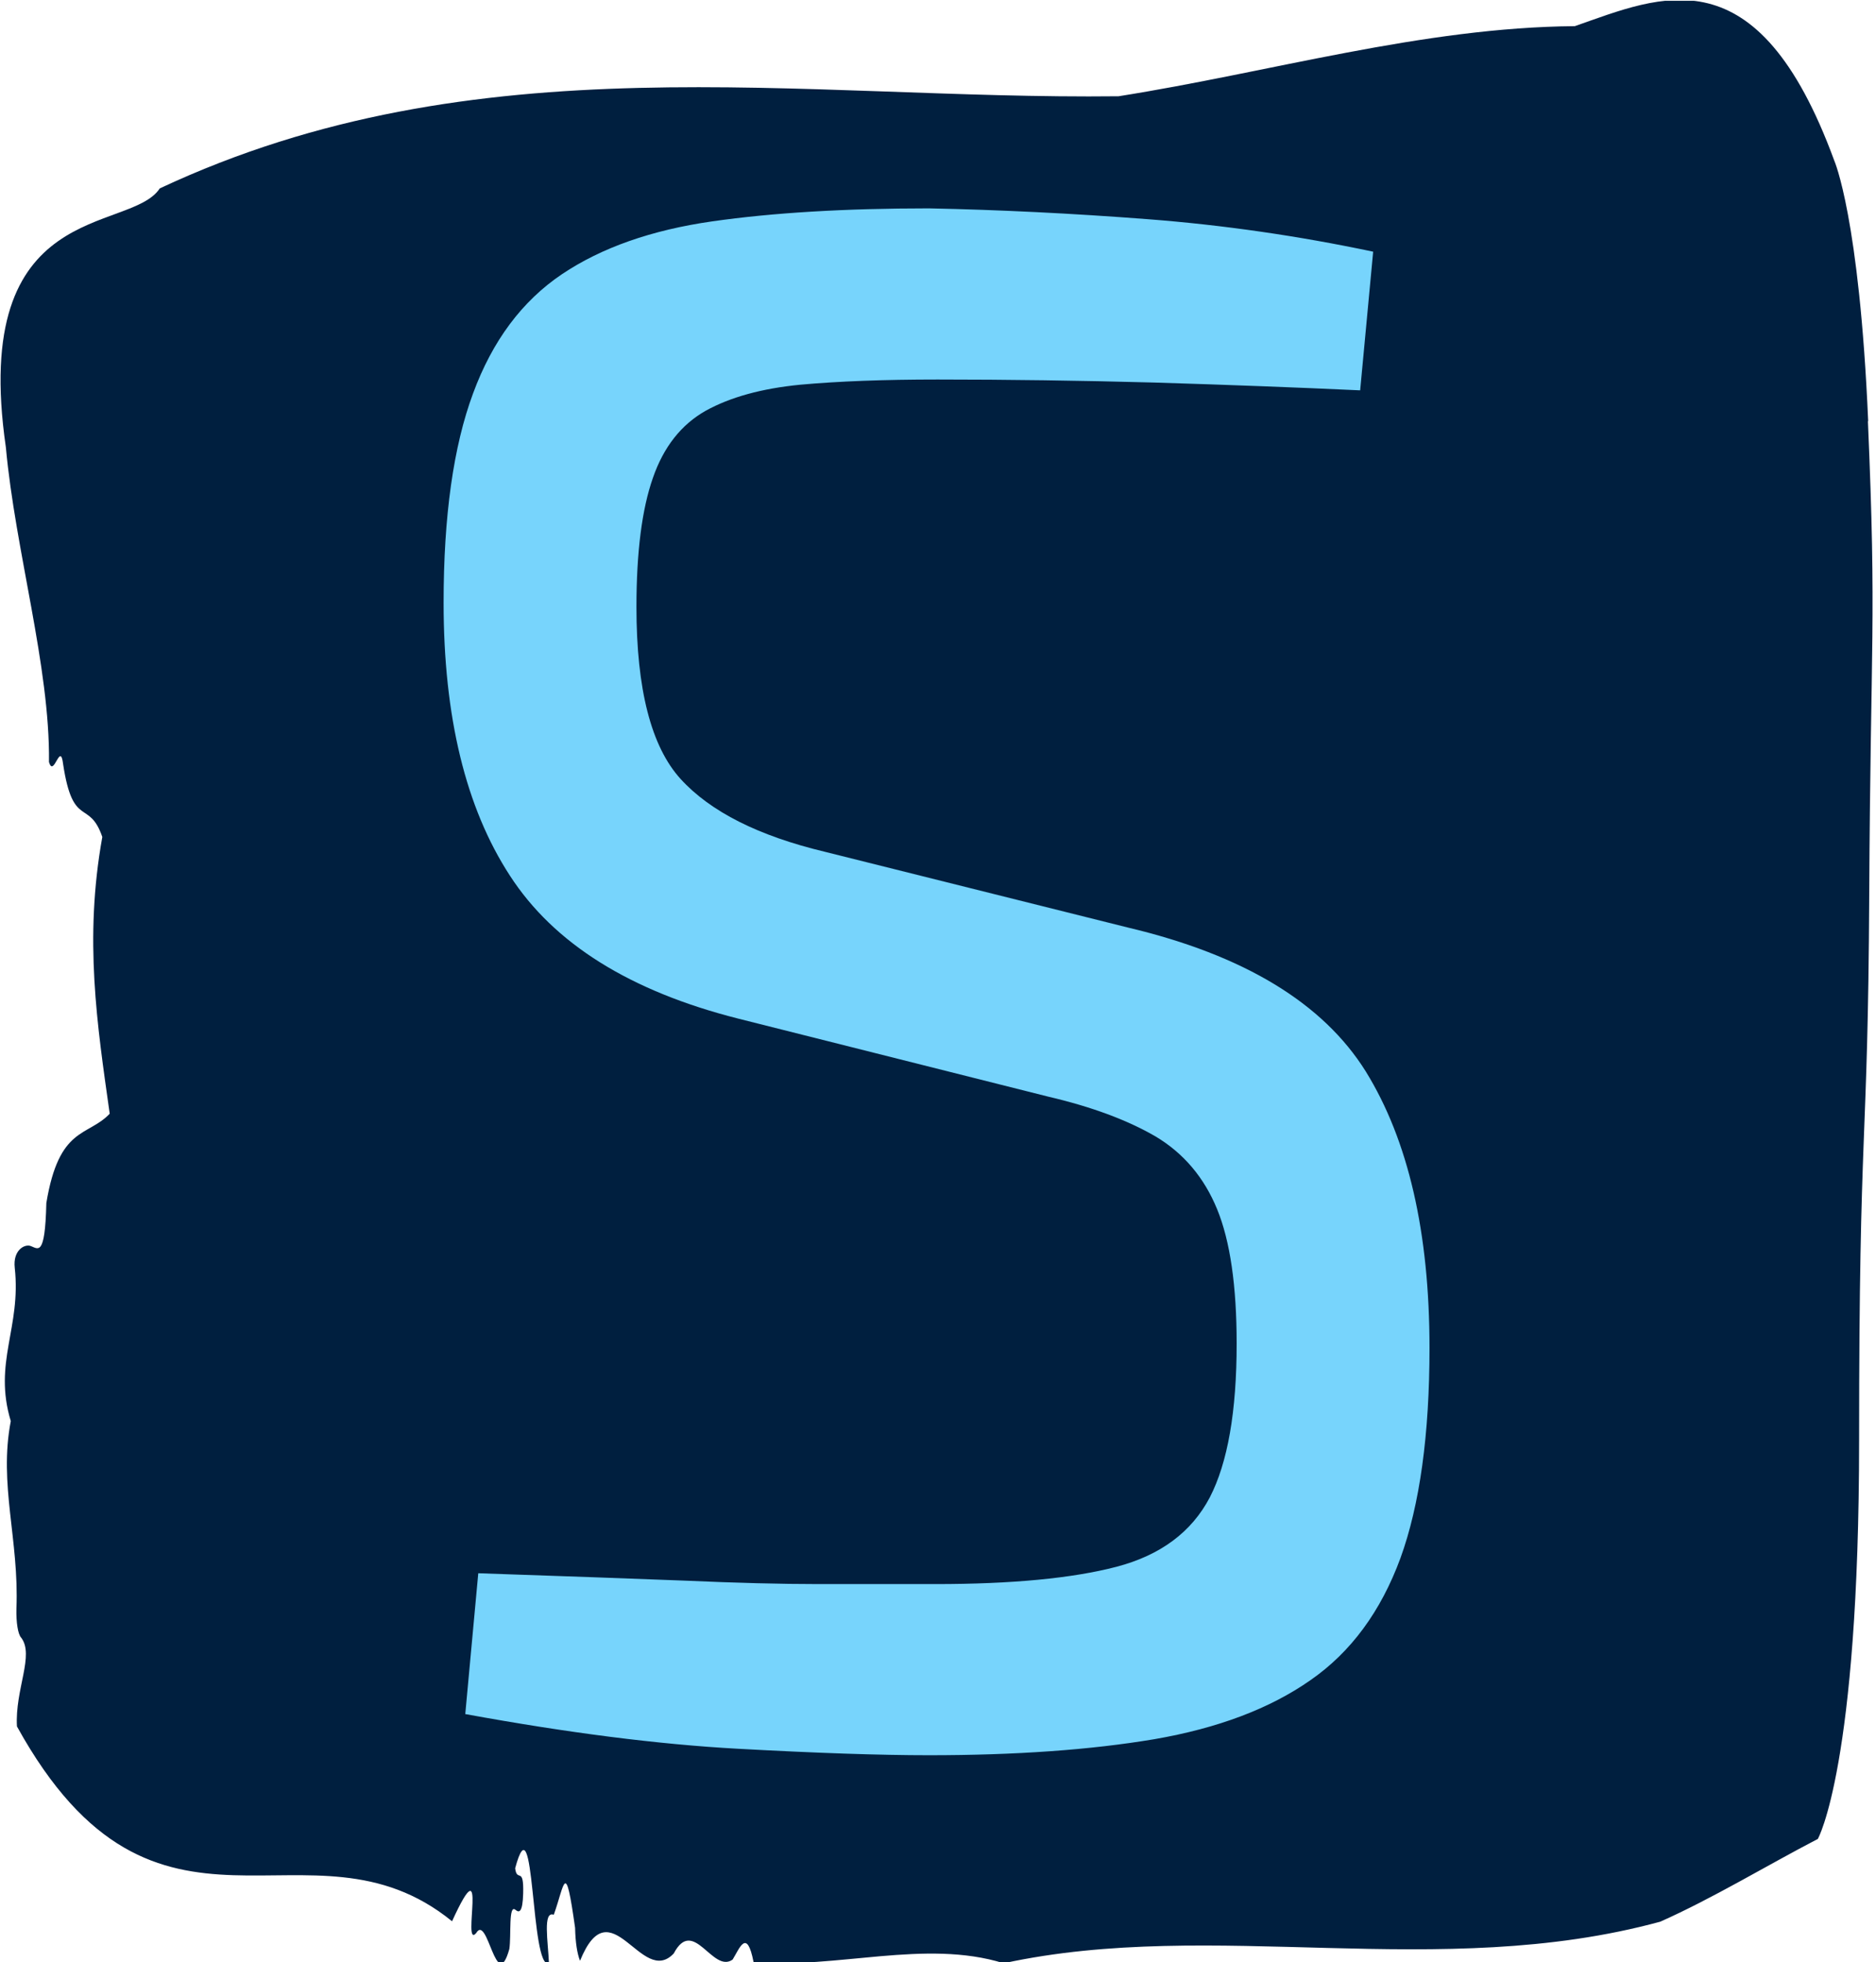 <?xml version="1.0" encoding="UTF-8" standalone="no"?>
<svg xmlns="http://www.w3.org/2000/svg" version="1.1" xmlns:xlink="http://www.w3.org/1999/xlink" xmlns:svgjs="http://svgjs.dev/svgjs" width="1000" height="1046" viewBox="0 0 1000 1046"><g transform="matrix(1,0,0,1,-0.774,0.424)"><svg viewBox="0 0 236 247" data-background-color="#ffffff" preserveAspectRatio="xMidYMid meet" height="1046" width="1000" xmlns="http://www.w3.org/2000/svg" xmlns:xlink="http://www.w3.org/1999/xlink"><g id="tight-bounds" transform="matrix(1,0,0,1,0.183,-0.1)"><svg viewBox="0 0 235.635 247.2" height="247.2" width="235.635"><g><svg viewBox="0 0 235.635 247.2" height="247.2" width="235.635"><g><svg viewBox="0 0 235.635 247.2" height="247.2" width="235.635"><g id="textblocktransform"><svg viewBox="0 0 235.635 247.2" height="247.2" width="235.635" id="textblock"><g><svg viewBox="0 0 235.635 247.2" height="247.2" width="235.635"><path d="M235.083 53.02C233.975 27.36 230.818 20.227 230.818 20.227 221.125-6.202 209.028-0.506 198.161 3.292 178.975 3.446 159.866 9.091 140.723 12.119 100.544 12.581 60.022 4.986 20.043 23.717 16.288 29.464-3.896 24.846 0.668 56.304 1.864 69.39 6.229 83.913 6.096 95.922 6.694 98.026 7.525 93.202 7.88 96.23 9.12 104.39 11.147 100.541 12.809 105.365 10.494 118.246 12.156 128.971 13.74 140.21 10.948 143.135 7.37 141.749 5.764 151.449 5.598 158.479 4.7 157.145 3.714 156.837 2.994 156.632 1.543 157.402 1.787 159.608 2.618 167.152-0.949 171.514 1.288 178.904-0.251 186.91 2.352 193.838 1.997 202.511 1.953 204.255 2.197 205.744 2.584 206.154 4.301 208.361 1.798 212.672 2.064 217.342 19.677 249.262 38.786 227.195 56.832 241.872 61.518 231.608 57.995 245.516 59.867 243.36 61.329 240.846 62.393 251.263 64.043 245.362 64.298 243.668 63.911 239.665 64.819 240.435 65.295 240.846 65.716 240.743 65.783 238.382 65.882 234.841 65.007 237.048 64.775 235.201 67.289 225.861 66.669 248.081 69.028 247.158 68.918 244.438 68.231 240.538 69.638 241.051 71.034 237.151 71.078 233.918 72.319 242.693 72.363 244.592 72.584 245.926 72.939 246.85 76.816 237.305 80.671 250.237 84.737 245.926 87.229 241.205 89.622 248.492 92.148 246.696 93.034 245.259 93.931 242.693 94.784 247.004 105.23 247.928 116.363 244.079 126.267 247.158 152.732 241.41 181.013 249.518 208.918 241.923 215.498 238.998 222.333 234.841 228.747 231.506 228.747 231.506 233.942 222.371 233.942 181.316S235.05 145.393 235.216 112.703C235.382 80.013 236.158 78.679 235.05 53.02Z" opacity="1" fill="#001f3f" data-fill-palette-color="tertiary"></path><g transform="matrix(1,0,0,1,55.768,26.231)"><svg width="124.098" viewBox="2.75 -35.1 22.75 35.7" height="194.739" data-palette-color="#77d4fc"><path d="M13.95-35.1L13.95-35.1Q16.4-35.05 19-34.85 21.6-34.65 24.2-34.1L24.2-34.1 23.9-30.9Q21.75-31 19.15-31.08 16.55-31.15 14.15-31.15L14.15-31.15Q12.3-31.15 10.98-31.03 9.65-30.9 8.8-30.43 7.95-29.95 7.58-28.88 7.2-27.8 7.2-25.9L7.2-25.9Q7.2-23.05 8.22-21.93 9.25-20.8 11.55-20.25L11.55-20.25 18.55-18.5Q22.55-17.55 24.03-15.18 25.5-12.8 25.5-8.8L25.5-8.8Q25.5-5.8 24.83-3.95 24.15-2.1 22.75-1.13 21.35-0.15 19.15 0.23 16.95 0.6 13.95 0.6L13.95 0.6Q12.25 0.6 9.53 0.45 6.8 0.3 3.25-0.35L3.25-0.35 3.55-3.6Q6.5-3.5 8.3-3.43 10.1-3.35 11.4-3.35 12.7-3.35 14.1-3.35L14.1-3.35Q16.75-3.35 18.28-3.75 19.8-4.15 20.43-5.35 21.05-6.55 21.05-8.9L21.05-8.9Q21.05-10.9 20.6-12 20.15-13.1 19.18-13.68 18.2-14.25 16.7-14.6L16.7-14.6 9.55-16.4Q5.8-17.35 4.28-19.7 2.75-22.05 2.75-26L2.75-26Q2.75-29 3.43-30.83 4.1-32.65 5.48-33.58 6.85-34.5 8.95-34.8 11.05-35.1 13.95-35.1Z" opacity="1" transform="matrix(1,0,0,1,0,0)" fill="#77d4fc" class="wordmark-text-0" data-fill-palette-color="quaternary" id="text-0"></path></svg></g></svg></g></svg></g></svg></g><g></g></svg></g><defs></defs></svg><rect width="235.635" height="247.2" fill="none" stroke="none" visibility="hidden"></rect></g></svg></g></svg>